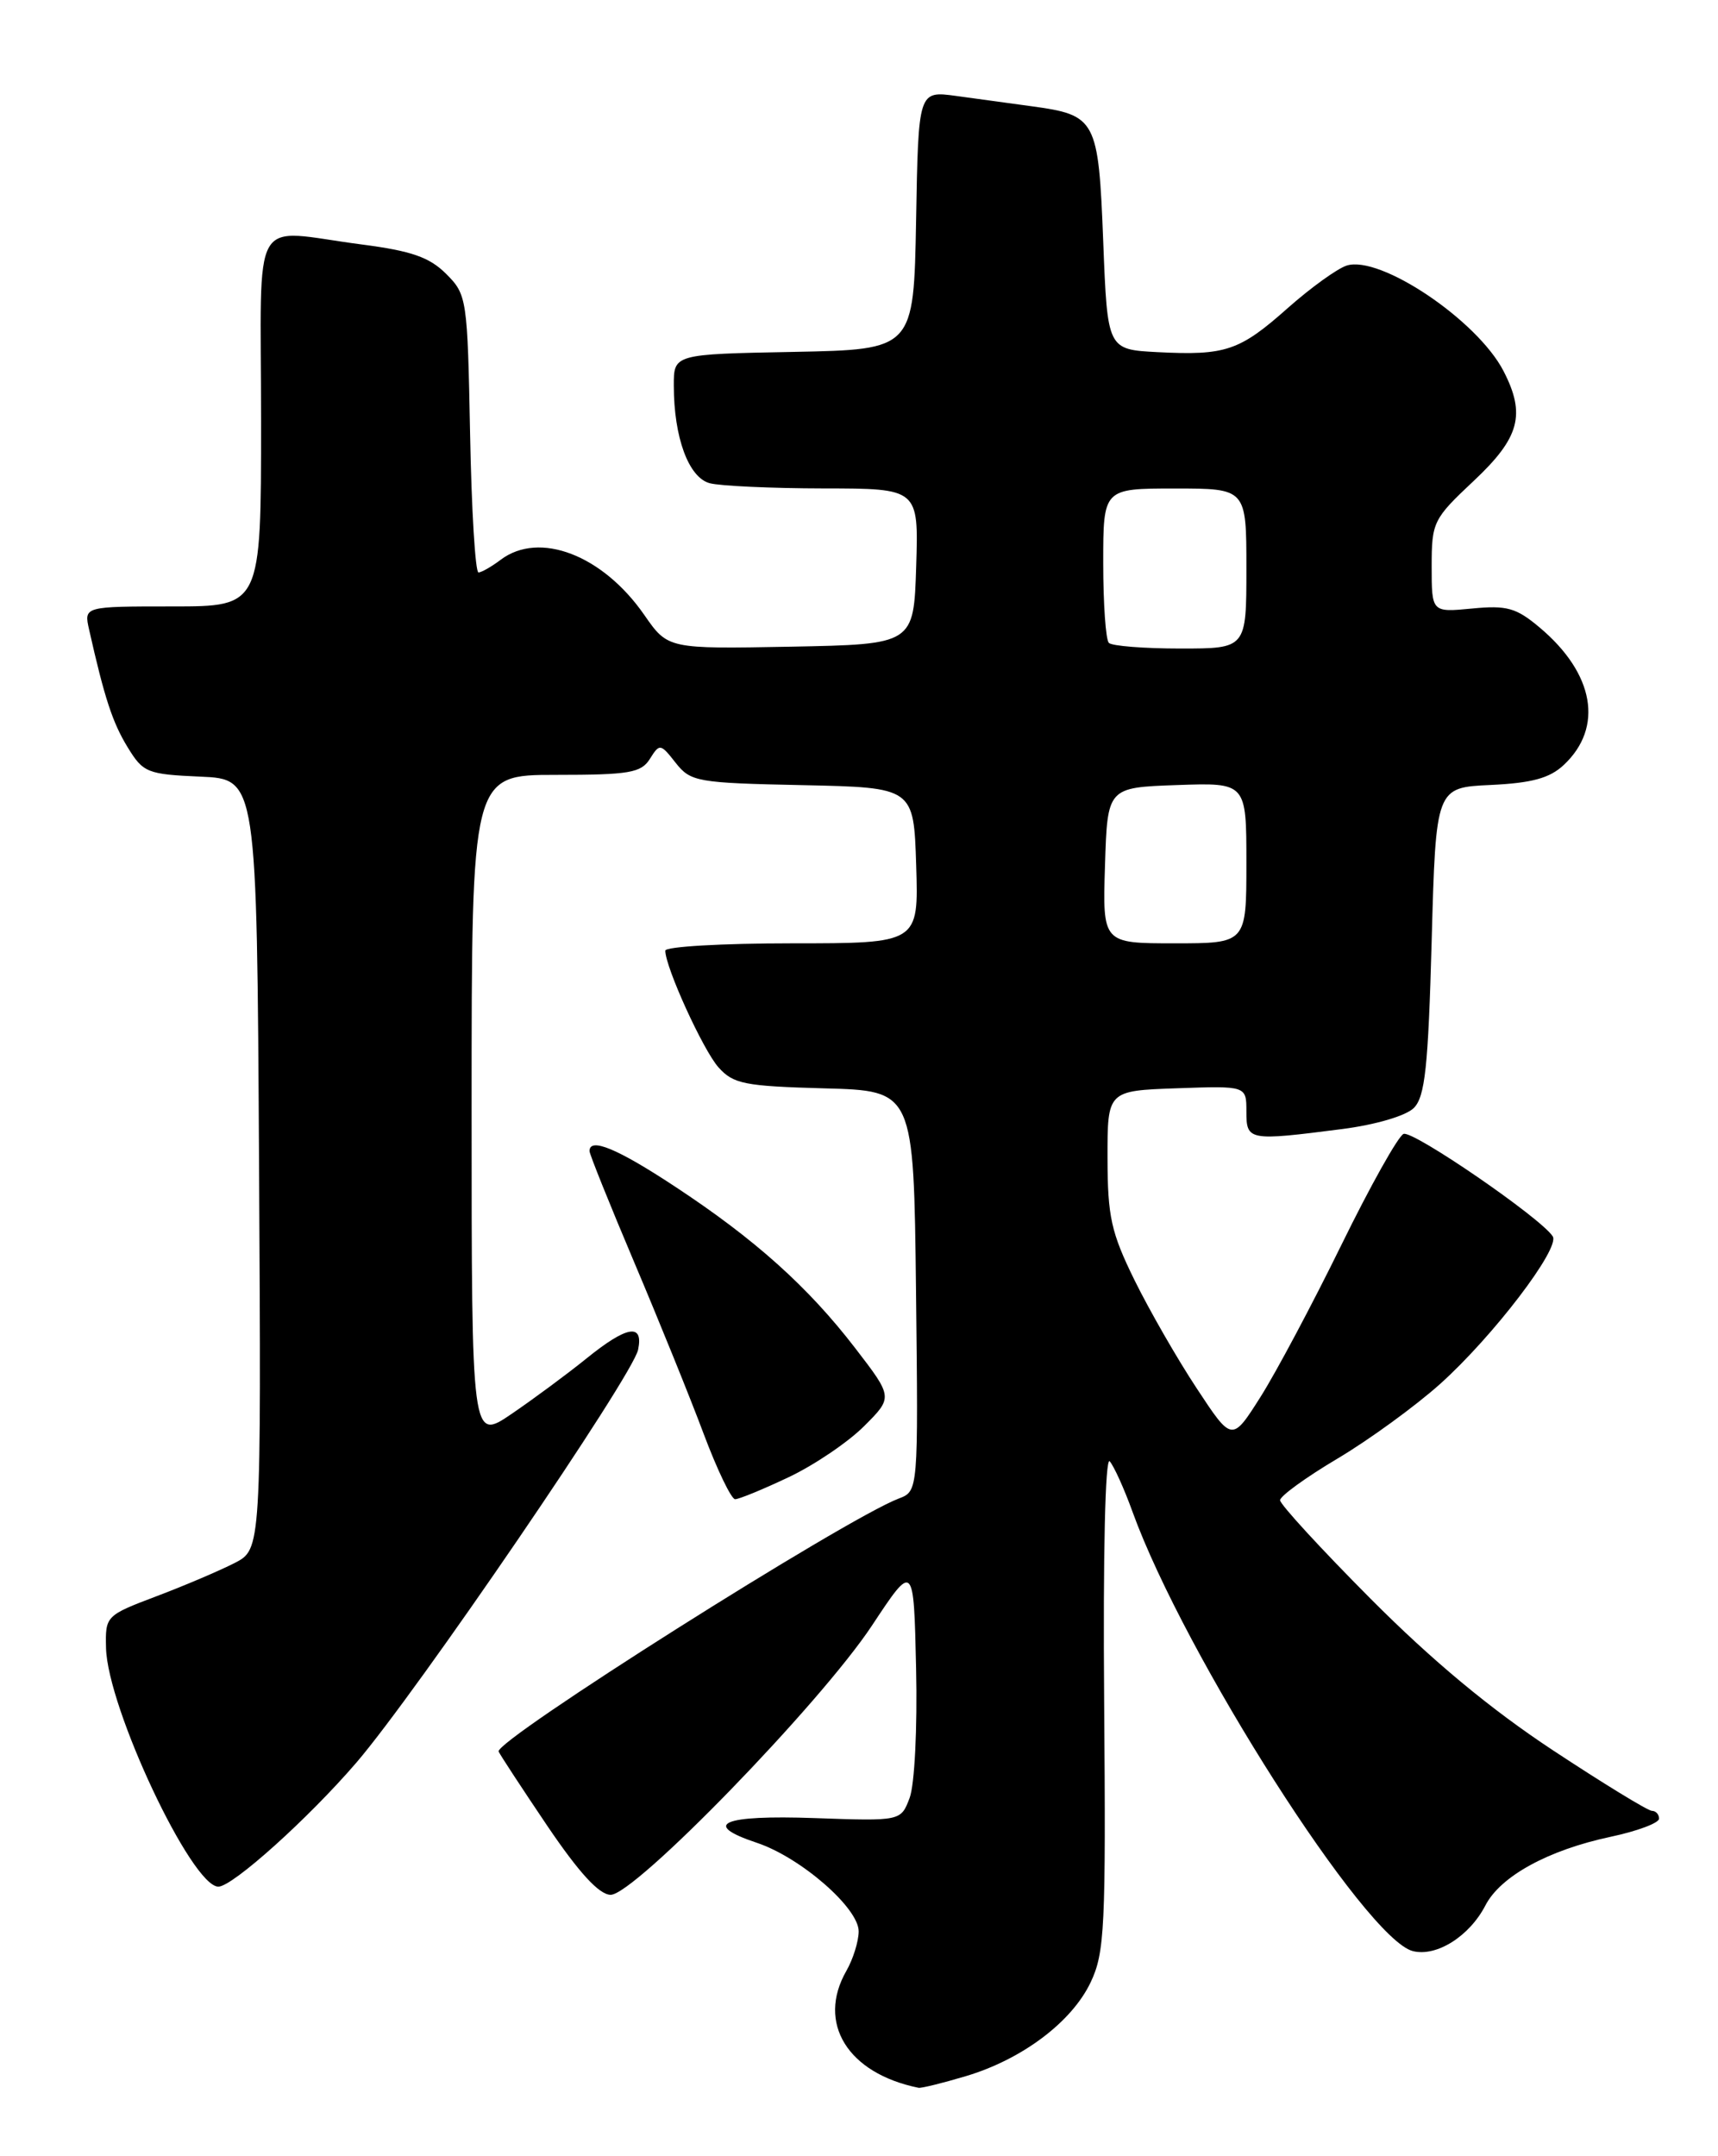 <?xml version="1.0" encoding="UTF-8" standalone="no"?>
<!DOCTYPE svg PUBLIC "-//W3C//DTD SVG 1.1//EN" "http://www.w3.org/Graphics/SVG/1.1/DTD/svg11.dtd" >
<svg xmlns="http://www.w3.org/2000/svg" xmlns:xlink="http://www.w3.org/1999/xlink" version="1.1" viewBox="0 0 204 256">
 <g >
 <path fill="currentColor"
d=" M 114.65 246.51 C 121.35 244.52 127.25 240.09 129.50 235.37 C 131.18 231.84 131.32 228.87 131.11 202.00 C 130.97 184.48 131.24 172.91 131.77 173.50 C 132.26 174.05 133.49 176.75 134.48 179.50 C 140.67 196.56 162.15 230.22 167.76 231.65 C 170.57 232.36 174.48 229.90 176.38 226.23 C 178.17 222.76 183.83 219.66 191.25 218.08 C 194.41 217.41 197.00 216.44 197.00 215.93 C 197.00 215.42 196.62 215.00 196.15 215.00 C 195.69 215.00 190.40 211.77 184.40 207.81 C 176.97 202.91 170.08 197.18 162.75 189.82 C 156.84 183.88 152.00 178.61 152.00 178.12 C 152.00 177.63 155.07 175.40 158.83 173.17 C 162.58 170.94 168.06 166.95 171.01 164.31 C 177.29 158.67 185.26 148.23 184.38 146.80 C 183.06 144.67 167.76 134.16 166.66 134.63 C 166.02 134.90 162.70 140.83 159.28 147.81 C 155.86 154.79 151.54 162.91 149.68 165.85 C 146.29 171.20 146.29 171.20 142.11 164.85 C 139.80 161.36 136.48 155.57 134.72 152.00 C 131.94 146.34 131.52 144.46 131.51 137.50 C 131.50 129.50 131.50 129.50 139.75 129.21 C 148.00 128.92 148.00 128.92 148.00 131.96 C 148.00 135.44 148.24 135.48 159.38 134.05 C 163.34 133.54 166.95 132.48 167.88 131.55 C 169.21 130.22 169.59 126.70 170.00 111.72 C 170.50 93.50 170.50 93.50 176.99 93.20 C 181.90 92.97 184.02 92.39 185.69 90.82 C 190.44 86.36 189.32 79.97 182.83 74.51 C 180.04 72.16 178.93 71.85 174.80 72.25 C 170.00 72.71 170.00 72.71 170.00 67.25 C 170.00 61.99 170.18 61.61 175.00 57.09 C 180.45 51.97 181.20 49.22 178.53 44.05 C 175.41 38.02 163.88 30.27 159.91 31.53 C 158.79 31.89 155.64 34.16 152.92 36.57 C 147.18 41.67 145.54 42.22 137.46 41.81 C 131.50 41.50 131.50 41.50 131.00 28.67 C 130.43 14.14 130.18 13.66 122.45 12.61 C 120.00 12.27 115.99 11.73 113.53 11.39 C 109.05 10.78 109.05 10.78 108.78 26.14 C 108.50 41.50 108.50 41.50 94.25 41.78 C 80.00 42.05 80.00 42.05 80.01 45.78 C 80.01 51.94 81.77 56.70 84.27 57.37 C 85.49 57.70 91.58 57.98 97.79 57.99 C 109.08 58.00 109.08 58.00 108.79 67.25 C 108.50 76.50 108.50 76.50 93.90 76.78 C 79.31 77.05 79.31 77.05 76.51 73.02 C 71.57 65.89 64.03 63.00 59.44 66.47 C 58.37 67.28 57.19 67.95 56.82 67.97 C 56.44 67.99 55.99 60.58 55.82 51.52 C 55.51 35.43 55.44 34.98 52.98 32.52 C 51.00 30.54 48.85 29.79 42.98 29.03 C 29.51 27.28 31.00 24.68 31.00 50.00 C 31.00 72.00 31.00 72.00 20.48 72.00 C 9.96 72.00 9.96 72.00 10.58 74.75 C 12.41 82.89 13.37 85.80 15.15 88.71 C 17.00 91.74 17.47 91.93 23.80 92.21 C 30.50 92.50 30.50 92.50 30.76 138.22 C 31.02 183.94 31.02 183.94 27.87 185.57 C 26.13 186.46 21.97 188.24 18.61 189.51 C 12.56 191.80 12.50 191.86 12.59 195.66 C 12.76 202.77 22.76 224.00 25.93 224.00 C 27.61 224.00 36.61 215.91 42.32 209.27 C 49.48 200.93 75.14 163.34 75.77 160.25 C 76.43 157.06 74.44 157.40 69.60 161.32 C 67.35 163.14 63.36 166.09 60.75 167.87 C 56.00 171.10 56.00 171.10 56.00 131.55 C 56.00 92.00 56.00 92.00 65.99 92.00 C 74.73 92.00 76.13 91.76 77.17 90.10 C 78.32 88.26 78.43 88.27 80.23 90.57 C 82.01 92.82 82.76 92.96 95.30 93.22 C 108.50 93.50 108.50 93.50 108.79 102.75 C 109.08 112.00 109.08 112.00 94.04 112.00 C 85.77 112.00 79.00 112.39 79.00 112.87 C 79.00 114.83 83.48 124.66 85.31 126.72 C 87.08 128.70 88.40 128.96 97.89 129.22 C 108.50 129.50 108.50 129.50 108.77 153.27 C 109.04 177.04 109.04 177.04 106.72 177.92 C 100.38 180.33 58.68 206.69 59.21 207.96 C 59.37 208.34 61.98 212.32 65.00 216.80 C 68.76 222.35 71.13 224.94 72.50 224.97 C 75.32 225.02 97.38 202.30 103.54 193.00 C 108.50 185.50 108.50 185.50 108.78 198.11 C 108.94 205.20 108.60 211.92 108.01 213.47 C 106.97 216.22 106.97 216.22 96.73 215.86 C 85.78 215.47 83.21 216.57 89.86 218.79 C 95.08 220.53 102.01 226.57 101.96 229.33 C 101.95 230.52 101.29 232.62 100.50 234.00 C 96.96 240.19 100.65 246.17 109.07 247.88 C 109.38 247.95 111.90 247.33 114.65 246.51 Z  M 93.64 175.39 C 96.67 173.96 100.70 171.23 102.59 169.34 C 106.04 165.90 106.04 165.90 101.54 160.05 C 95.93 152.76 89.62 147.11 80.12 140.86 C 73.31 136.37 70.00 135.00 70.00 136.67 C 70.00 137.03 72.40 143.00 75.33 149.92 C 78.26 156.84 81.97 165.99 83.56 170.25 C 85.16 174.51 86.84 178.00 87.29 178.00 C 87.75 178.00 90.60 176.83 93.64 175.39 Z  M 131.21 102.75 C 131.50 93.50 131.50 93.50 139.75 93.21 C 148.00 92.92 148.00 92.92 148.00 102.46 C 148.00 112.00 148.00 112.00 139.46 112.00 C 130.92 112.00 130.92 112.00 131.21 102.75 Z  M 131.67 76.33 C 131.30 75.97 131.00 71.69 131.00 66.83 C 131.00 58.00 131.00 58.00 139.50 58.00 C 148.00 58.00 148.00 58.00 148.00 67.50 C 148.00 77.00 148.00 77.00 140.17 77.00 C 135.86 77.00 132.03 76.70 131.67 76.33 Z "/>
</g>
</svg>